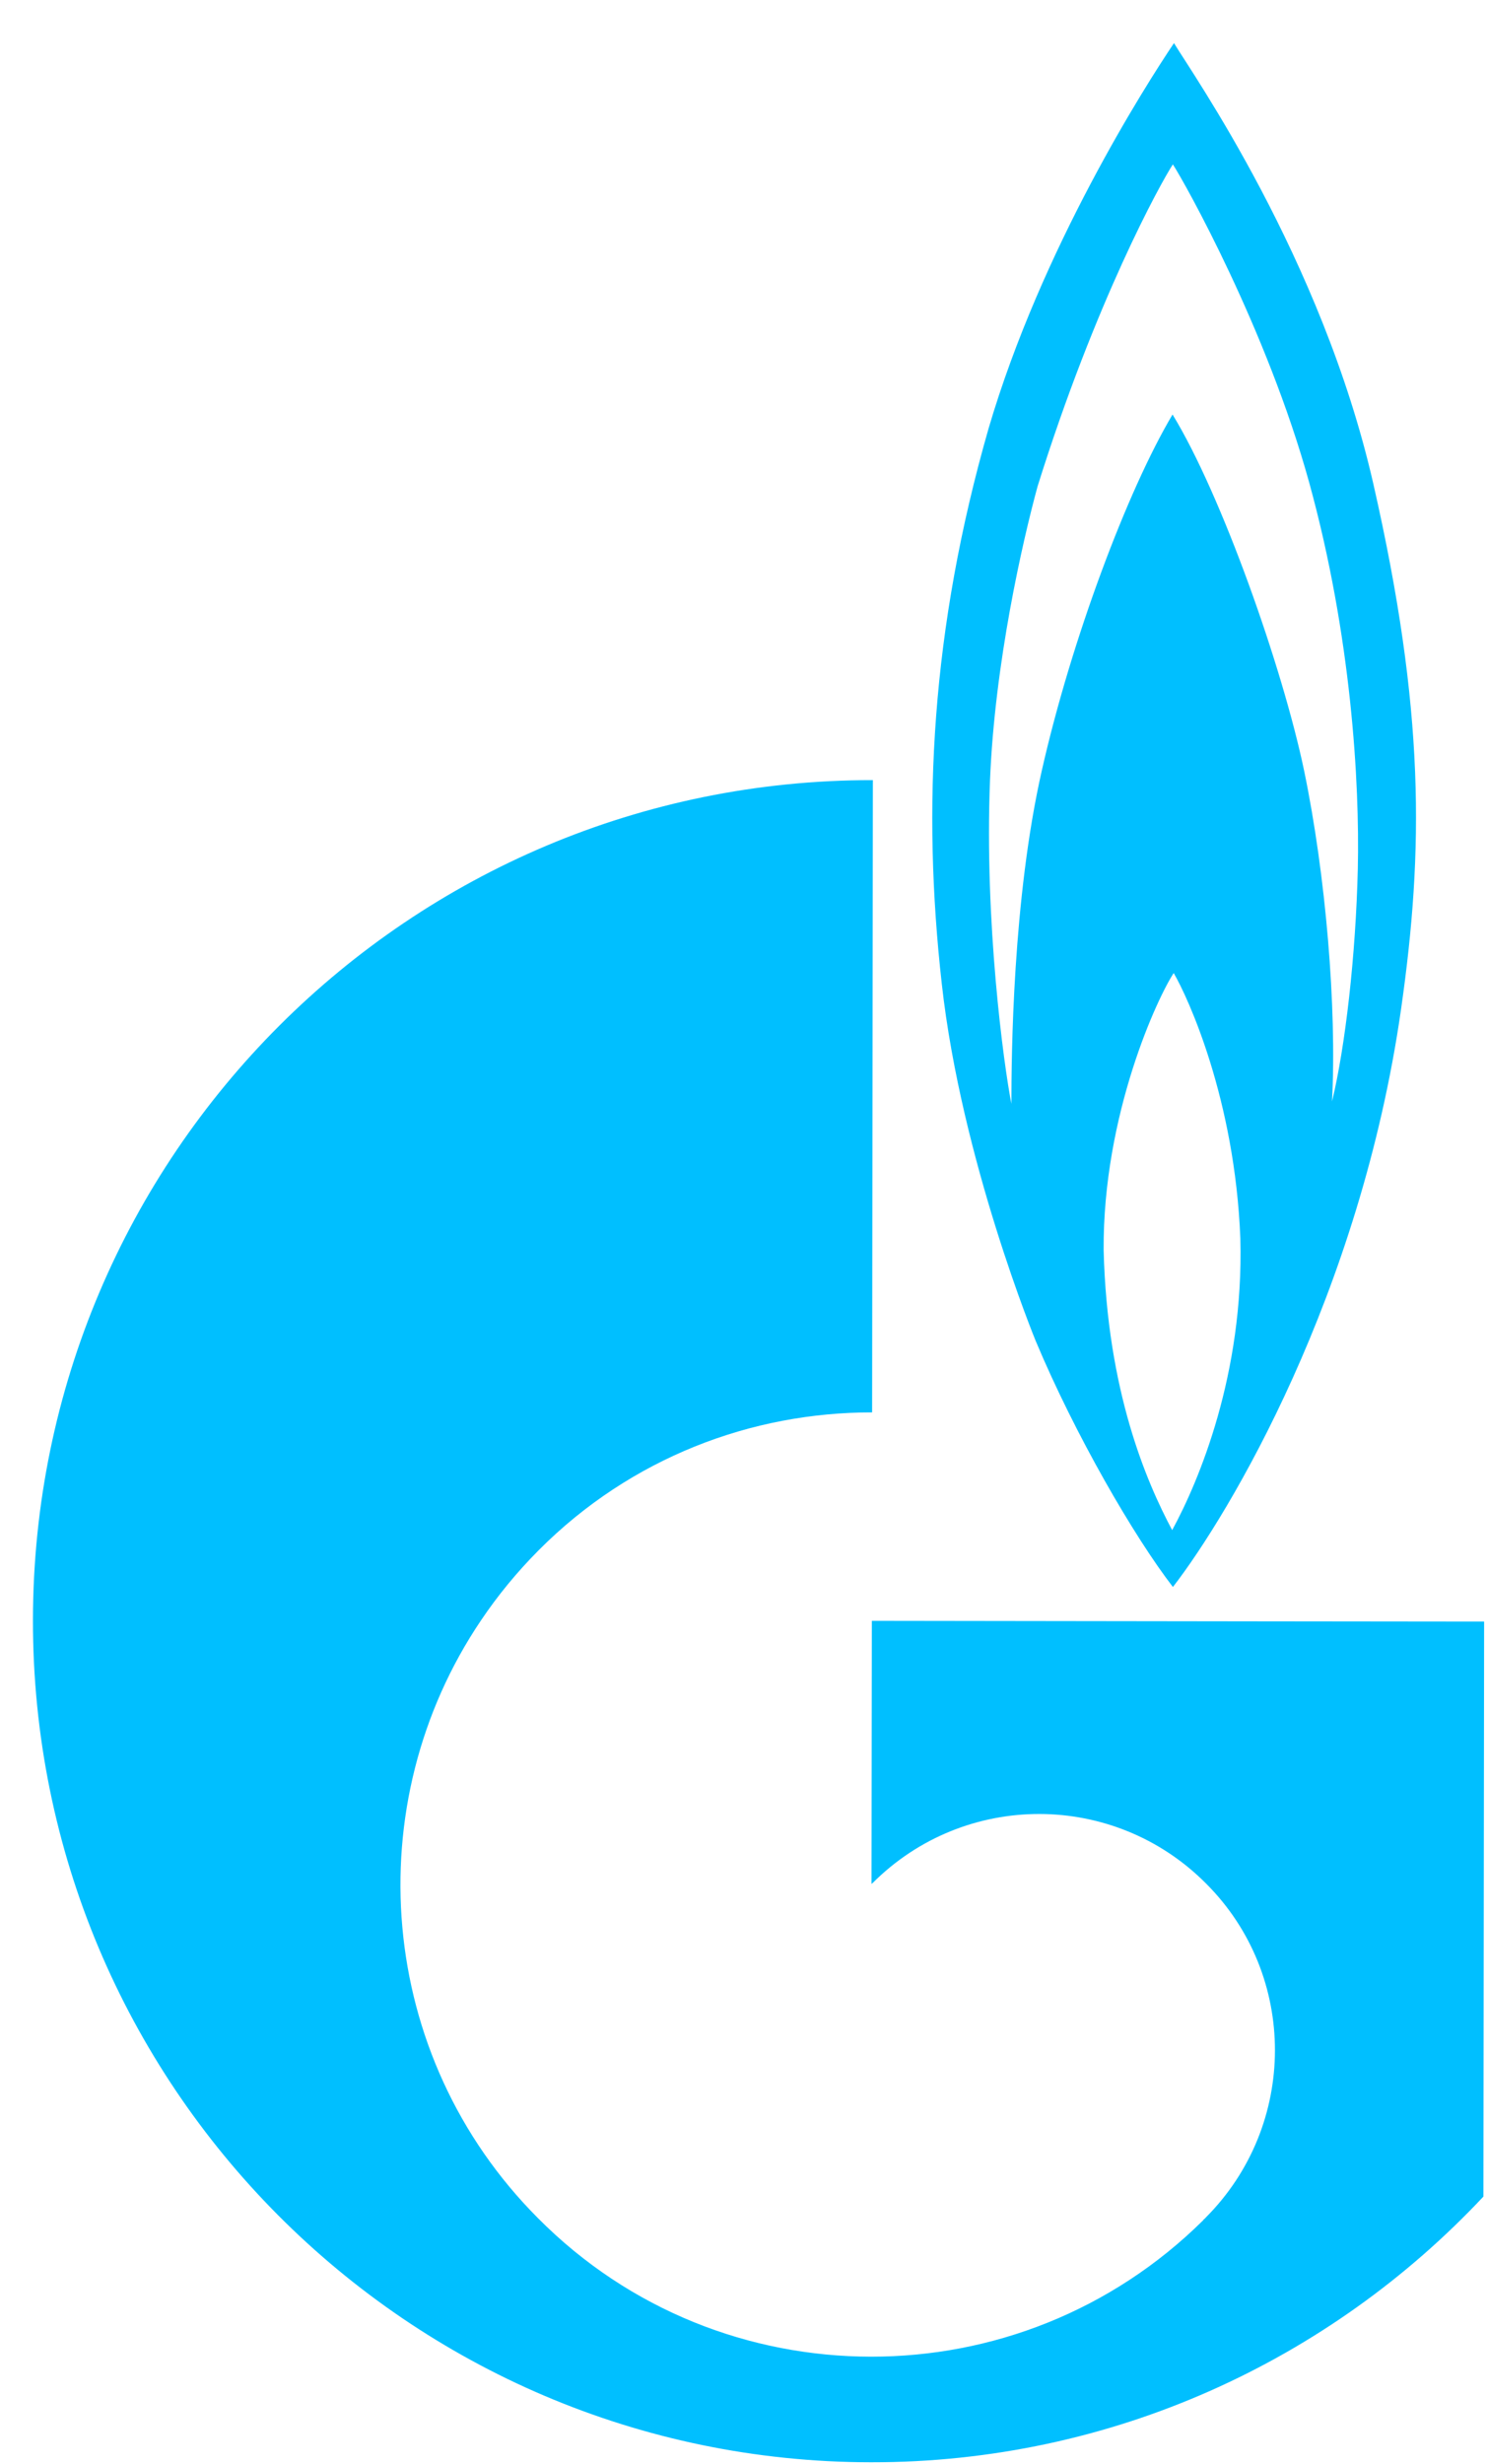 <svg width="32" height="53" viewBox="0 0 32 53" fill="none" xmlns="http://www.w3.org/2000/svg">
<path d="M29.555 10.413C28.444 5.537 25.649 1.569 25.264 0.927C24.652 1.836 22.416 5.336 21.276 9.21C20.031 13.547 19.843 17.392 20.267 21.164C20.687 24.951 22.287 28.843 22.287 28.843C23.137 30.872 24.411 33.064 25.241 34.139C26.462 32.56 29.269 27.853 30.15 21.713C30.64 18.285 30.665 15.289 29.555 10.413ZM25.225 32.916C24.677 31.887 23.827 29.933 23.75 26.892C23.733 23.971 24.913 21.453 25.258 20.932C25.563 21.454 26.575 23.646 26.692 26.642C26.771 29.564 25.793 31.873 25.225 32.916ZM29.22 18.686C29.176 20.549 28.951 22.516 28.665 23.694C28.77 21.666 28.529 18.819 28.065 16.582C27.601 14.361 26.285 10.633 25.233 8.917C24.258 10.556 23.054 13.774 22.423 16.561C21.788 19.347 21.766 22.731 21.765 23.745C21.599 22.895 21.183 19.839 21.305 16.783C21.407 14.264 22.003 11.656 22.328 10.464C23.572 6.485 24.976 3.938 25.24 3.536C25.502 3.939 27.263 7.086 28.174 10.382C29.081 13.677 29.261 16.837 29.22 18.686Z" fill="#00BFFF" fill-opacity="1"/>
<path d="M27.173 34.878L18.762 34.867L18.755 40.525C18.763 40.525 18.769 40.51 18.776 40.51C20.76 38.523 23.974 38.526 25.955 40.519C27.934 42.496 27.93 45.718 25.946 47.705C25.937 47.72 25.928 47.72 25.919 47.735C25.909 47.735 25.899 47.75 25.89 47.764C23.91 49.722 21.326 50.699 18.743 50.696C16.148 50.693 13.555 49.709 11.578 47.717C8.093 44.224 7.686 38.804 10.351 34.857C10.71 34.323 11.124 33.819 11.596 33.344C13.577 31.357 16.173 30.38 18.768 30.383L18.784 16.782C8.814 16.77 0.722 24.853 0.709 34.846C0.697 44.839 8.77 52.956 18.74 52.968C23.939 52.974 28.625 50.767 31.923 47.252L31.938 34.883L27.173 34.878Z" fill="#00BFFF" fill-opacity="1"/>
</svg>
